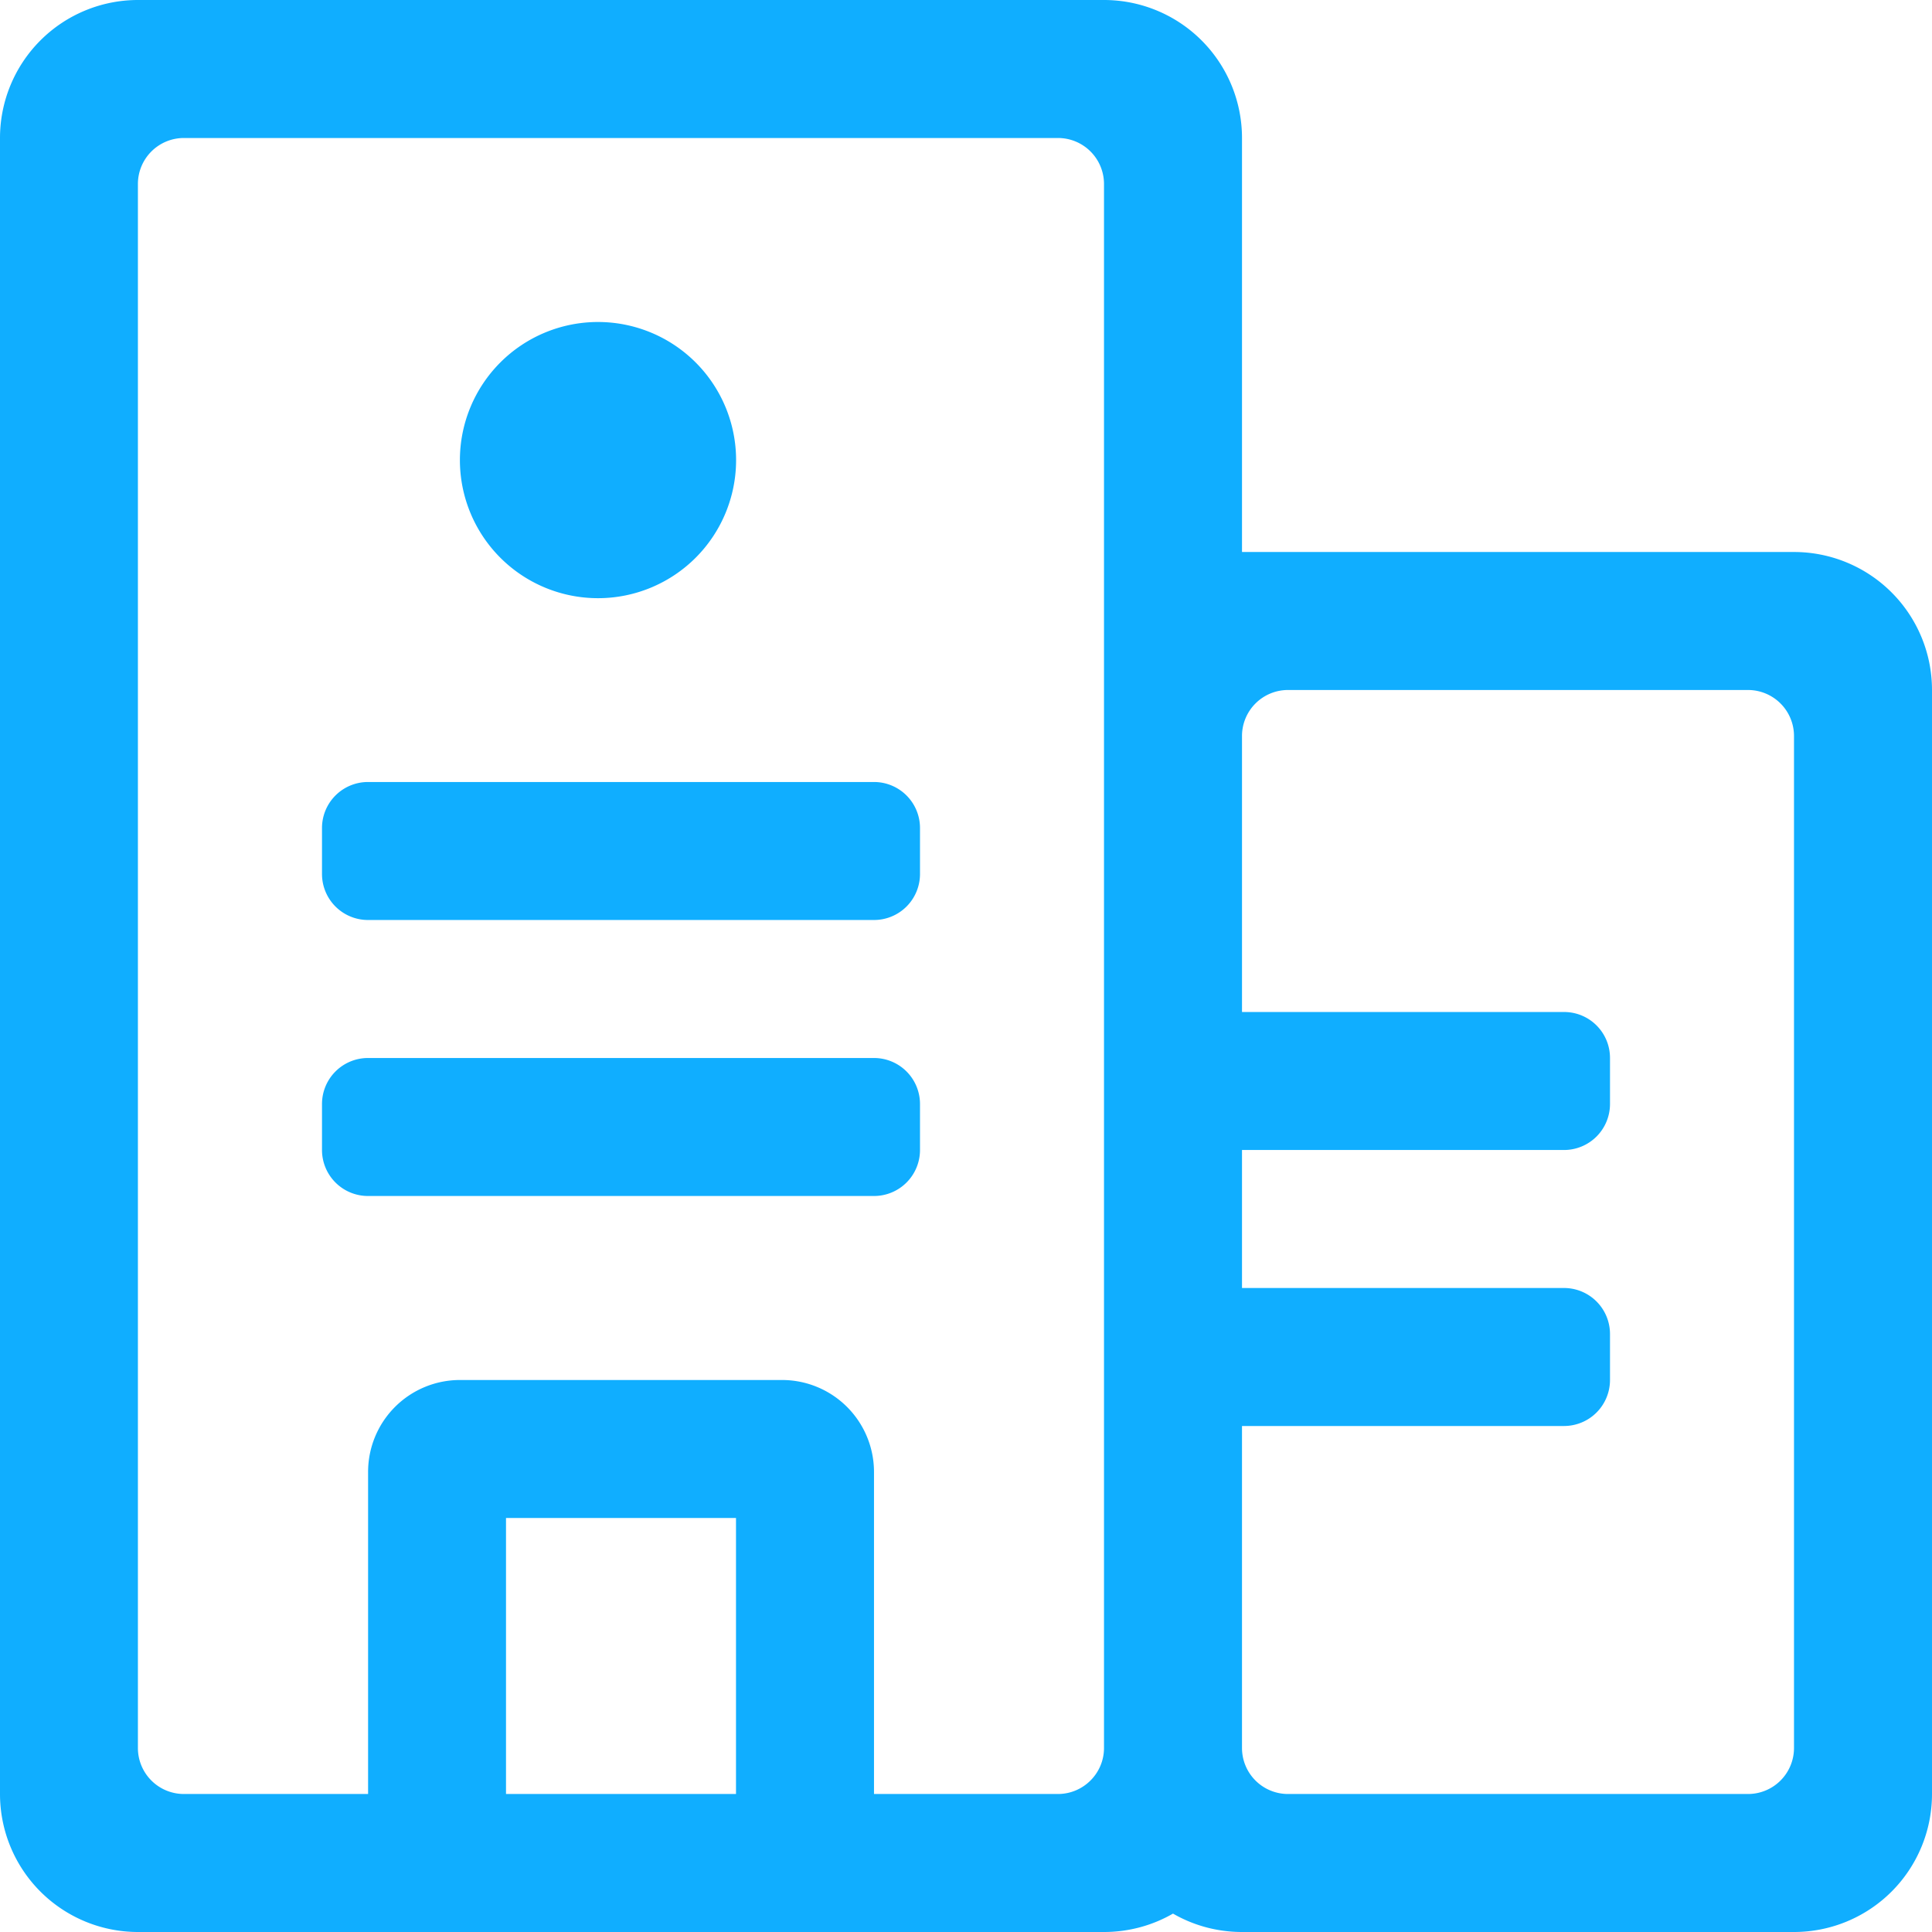 <svg width="21" height="21" viewBox="0 0 21 21" xmlns="http://www.w3.org/2000/svg" xmlns:xlink="http://www.w3.org/1999/xlink"><defs><path d="M63.5 458v1.5H67a.5.5 0 0 1 .5.5v.5a.5.5 0 0 1-.5.5h-3.5v3.5a.5.5 0 0 0 .5.5h5a.5.5 0 0 0 .5-.5v-11a.5.5 0 0 0-.5-.5h-5a.5.5 0 0 0-.5.5v3H67c.277 0 .5.223.5.5v.5a.5.5 0 0 1-.5.5h-3.5zm-9.499 7h-2.002a.5.5 0 0 1-.5-.5v-17a.5.5 0 0 1 .5-.5h9.5a.5.5 0 0 1 .501.5v17c0 .275-.224.5-.501.5H59.5v-3.5a1 1 0 0 0-1-1H55a.999.999 0 0 0-.999 1v3.5zm9.499-13.5V447a1.5 1.5 0 0 0-1.5-1.5H51.5A1.5 1.5 0 0 0 50 447v18a1.5 1.5 0 0 0 1.5 1.5H62c.273 0 .53-.073.75-.2.22.127.477.2.75.2h6A1.5 1.5 0 0 0 71 465v-12a1.5 1.5 0 0 0-1.5-1.5h-6zm-7-2.5a1.5 1.5 0 1 1 0 3.002 1.5 1.5 0 0 1 0-3.002zm3 6.5H54a.5.5 0 0 1-.5-.5v-.5a.5.5 0 0 1 .5-.5h5.5a.5.5 0 0 1 .5.5v.5a.5.5 0 0 1-.5.5zm0 3H54a.5.5 0 0 1-.5-.5v-.5a.5.5 0 0 1 .5-.5h5.5a.5.5 0 0 1 .5.5v.5a.5.5 0 0 1-.5.5zM58 465v-3h-2.5v3H58z" id="a"/></defs><use fill="#10AEFF" xlink:href="#a" transform="translate(-50 -445.5)" fill-rule="evenodd"/></svg>